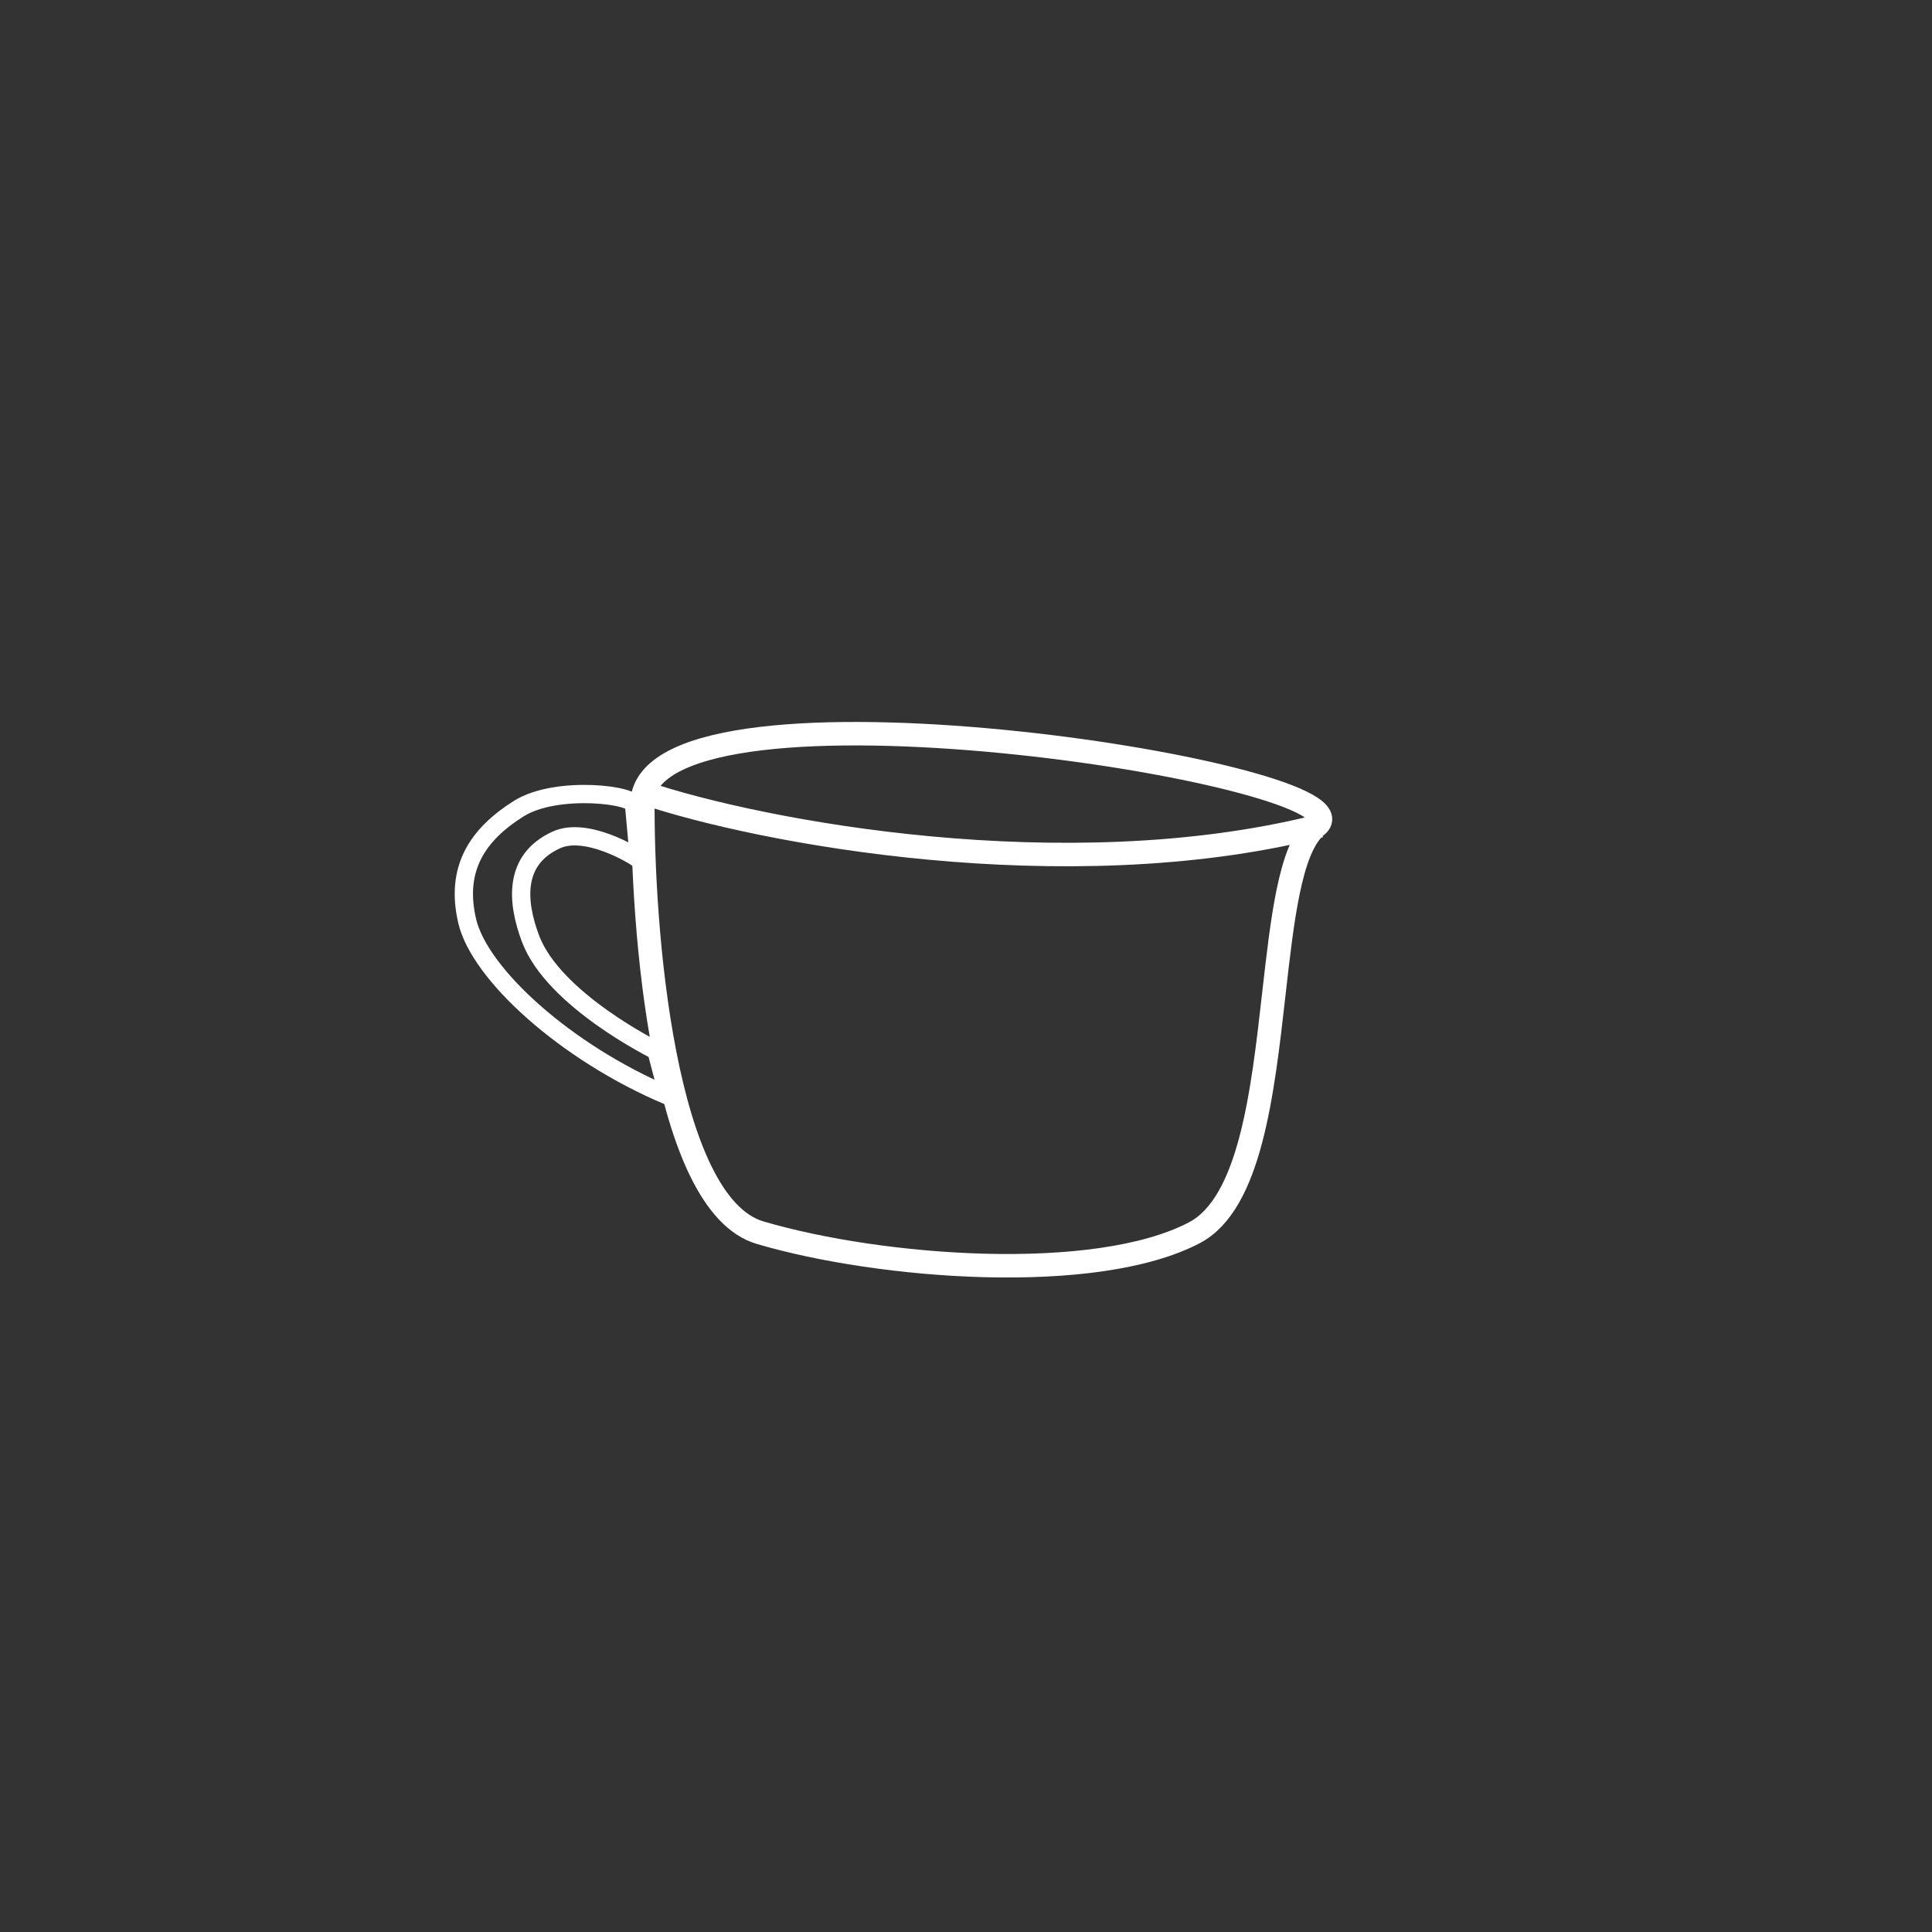 <svg width="130" height="130" viewBox="0 0 130 130" fill="none" xmlns="http://www.w3.org/2000/svg">
<rect x="0" y="0" width="130" height="130" fill="#333333" stroke="none"/>
<path d="M43.246 53.321C43.268 53.328 43.289 53.335 43.311 53.342M88.825 55.568C88.716 55.596 88.606 55.624 88.496 55.651M88.496 55.651C71.65 59.812 51.269 56.026 43.311 53.342M88.496 55.651C86.809 57.205 86.286 61.827 85.716 66.867C84.96 73.559 84.12 80.987 80.359 82.953C73.706 86.432 59.274 85.339 51.145 82.944C44.642 81.028 43.177 62.546 43.258 53.545C43.273 53.476 43.29 53.409 43.311 53.342M88.496 55.651C88.532 55.617 88.569 55.586 88.606 55.555C92.657 52.24 45.916 44.772 43.311 53.342" stroke="white" stroke-width="1.58"/>
<path d="M44.961 73.737C38.045 70.812 32.282 65.547 31.44 61.991C30.599 58.435 32.149 56.144 34.904 54.412C37.473 52.797 42.924 53.493 42.671 54.226L42.998 57.829C42.766 57.6 39.461 55.587 37.43 56.518C34.524 57.849 34.767 60.681 35.698 63.162C37.254 67.306 44.166 70.696 44.166 70.696L44.961 73.737Z" stroke="white" stroke-width="1.23"/>
</svg>
